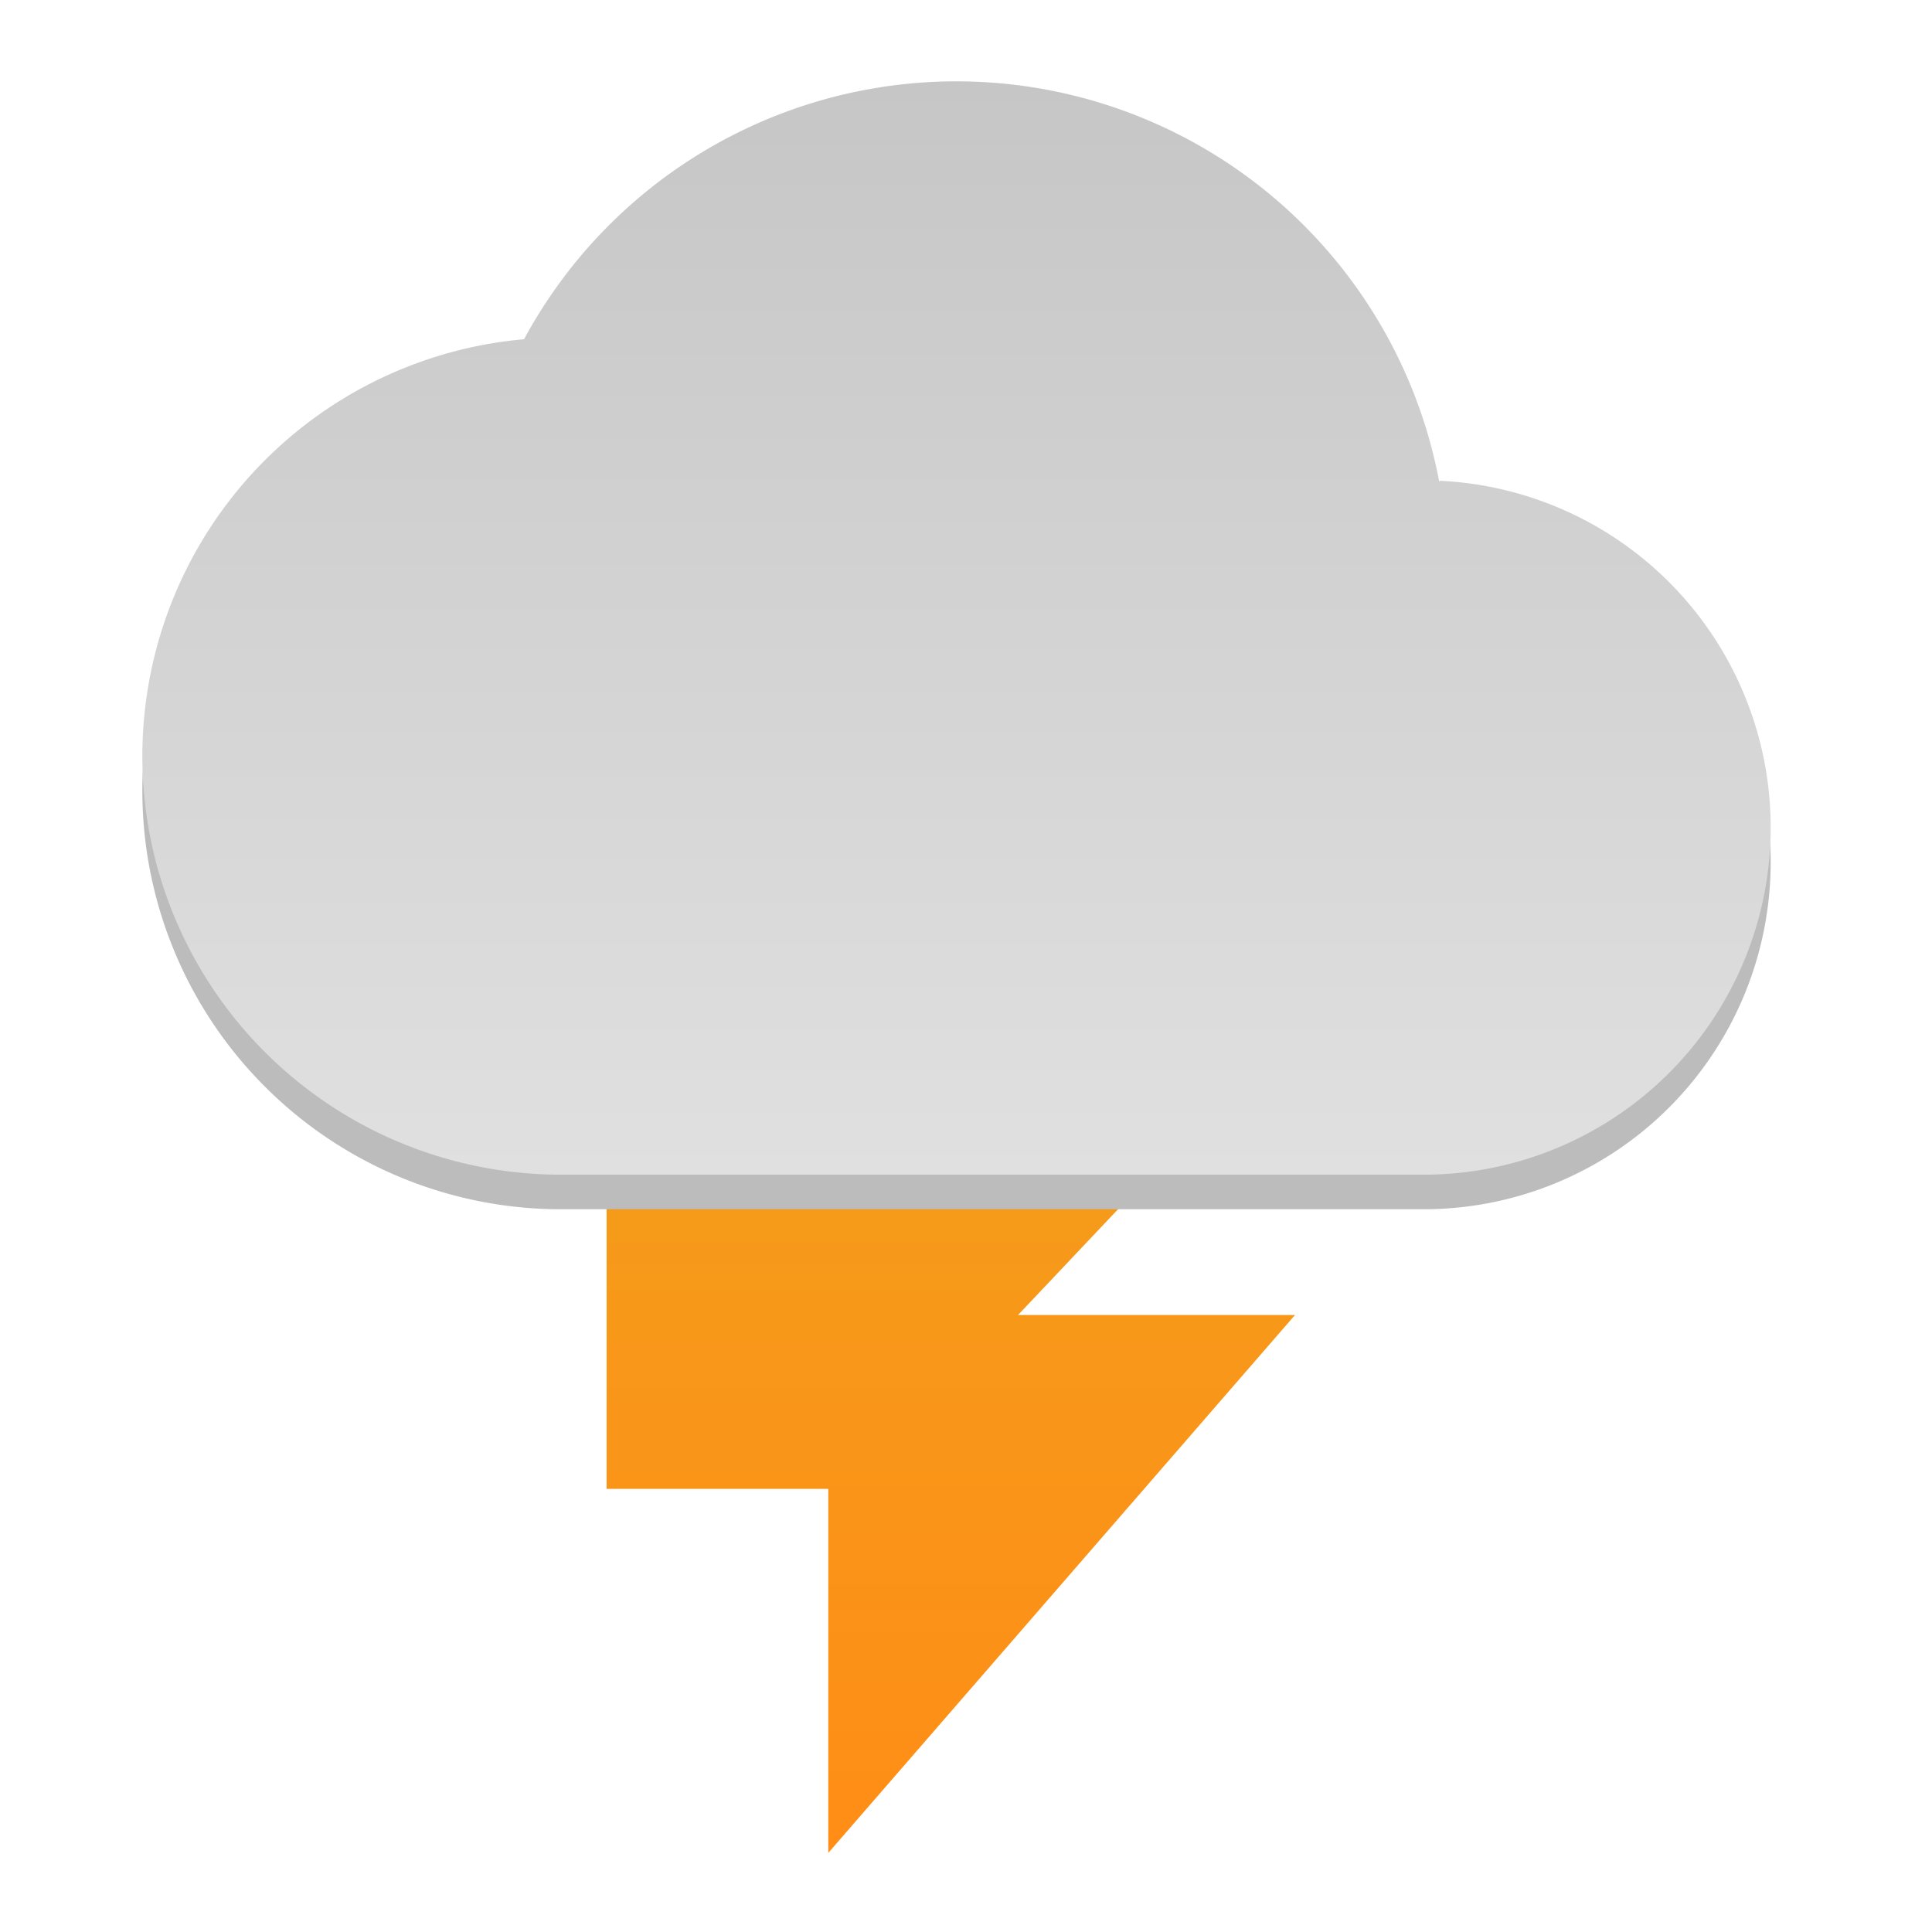 <svg xmlns="http://www.w3.org/2000/svg" width="95" height="95" fill="none" viewBox="0 0 95 95">
  <path fill="url(#a)" d="M40.728 91.111v-17.9h-10.9v-22.95h33.85l-13.62 14.4h13.62l-22.95 26.45Z"/>
  <path fill="#BCBCBC" d="M70.768 25.381a24.16 24.16 0 0 0-45-7 20.58 20.58 0 0 0 1.88 41.08h42.51a17.07 17.07 0 0 0 .65-34.12l-.04.04Z"/>
  <path fill="url(#b)" d="M70.768 23.681a24.16 24.16 0 0 0-45-7 20.58 20.58 0 0 0 1.88 41.08h42.51a17.07 17.07 0 0 0 .65-34.12l-.04.04Z"/>
  <defs>
    <linearGradient id="a" x1="46.758" x2="46.758" y1="50.261" y2="91.111" gradientUnits="userSpaceOnUse">
      <stop stop-color="#F39E1B"/>
      <stop offset="1" stop-color="#FF8D16"/>
    </linearGradient>
    <linearGradient id="b" x1="47.108" x2="47.108" y1="3.981" y2="57.801" gradientUnits="userSpaceOnUse">
      <stop stop-color="#C6C6C6"/>
      <stop offset="1" stop-color="#E0E0E0"/>
    </linearGradient>
  </defs>
</svg>
